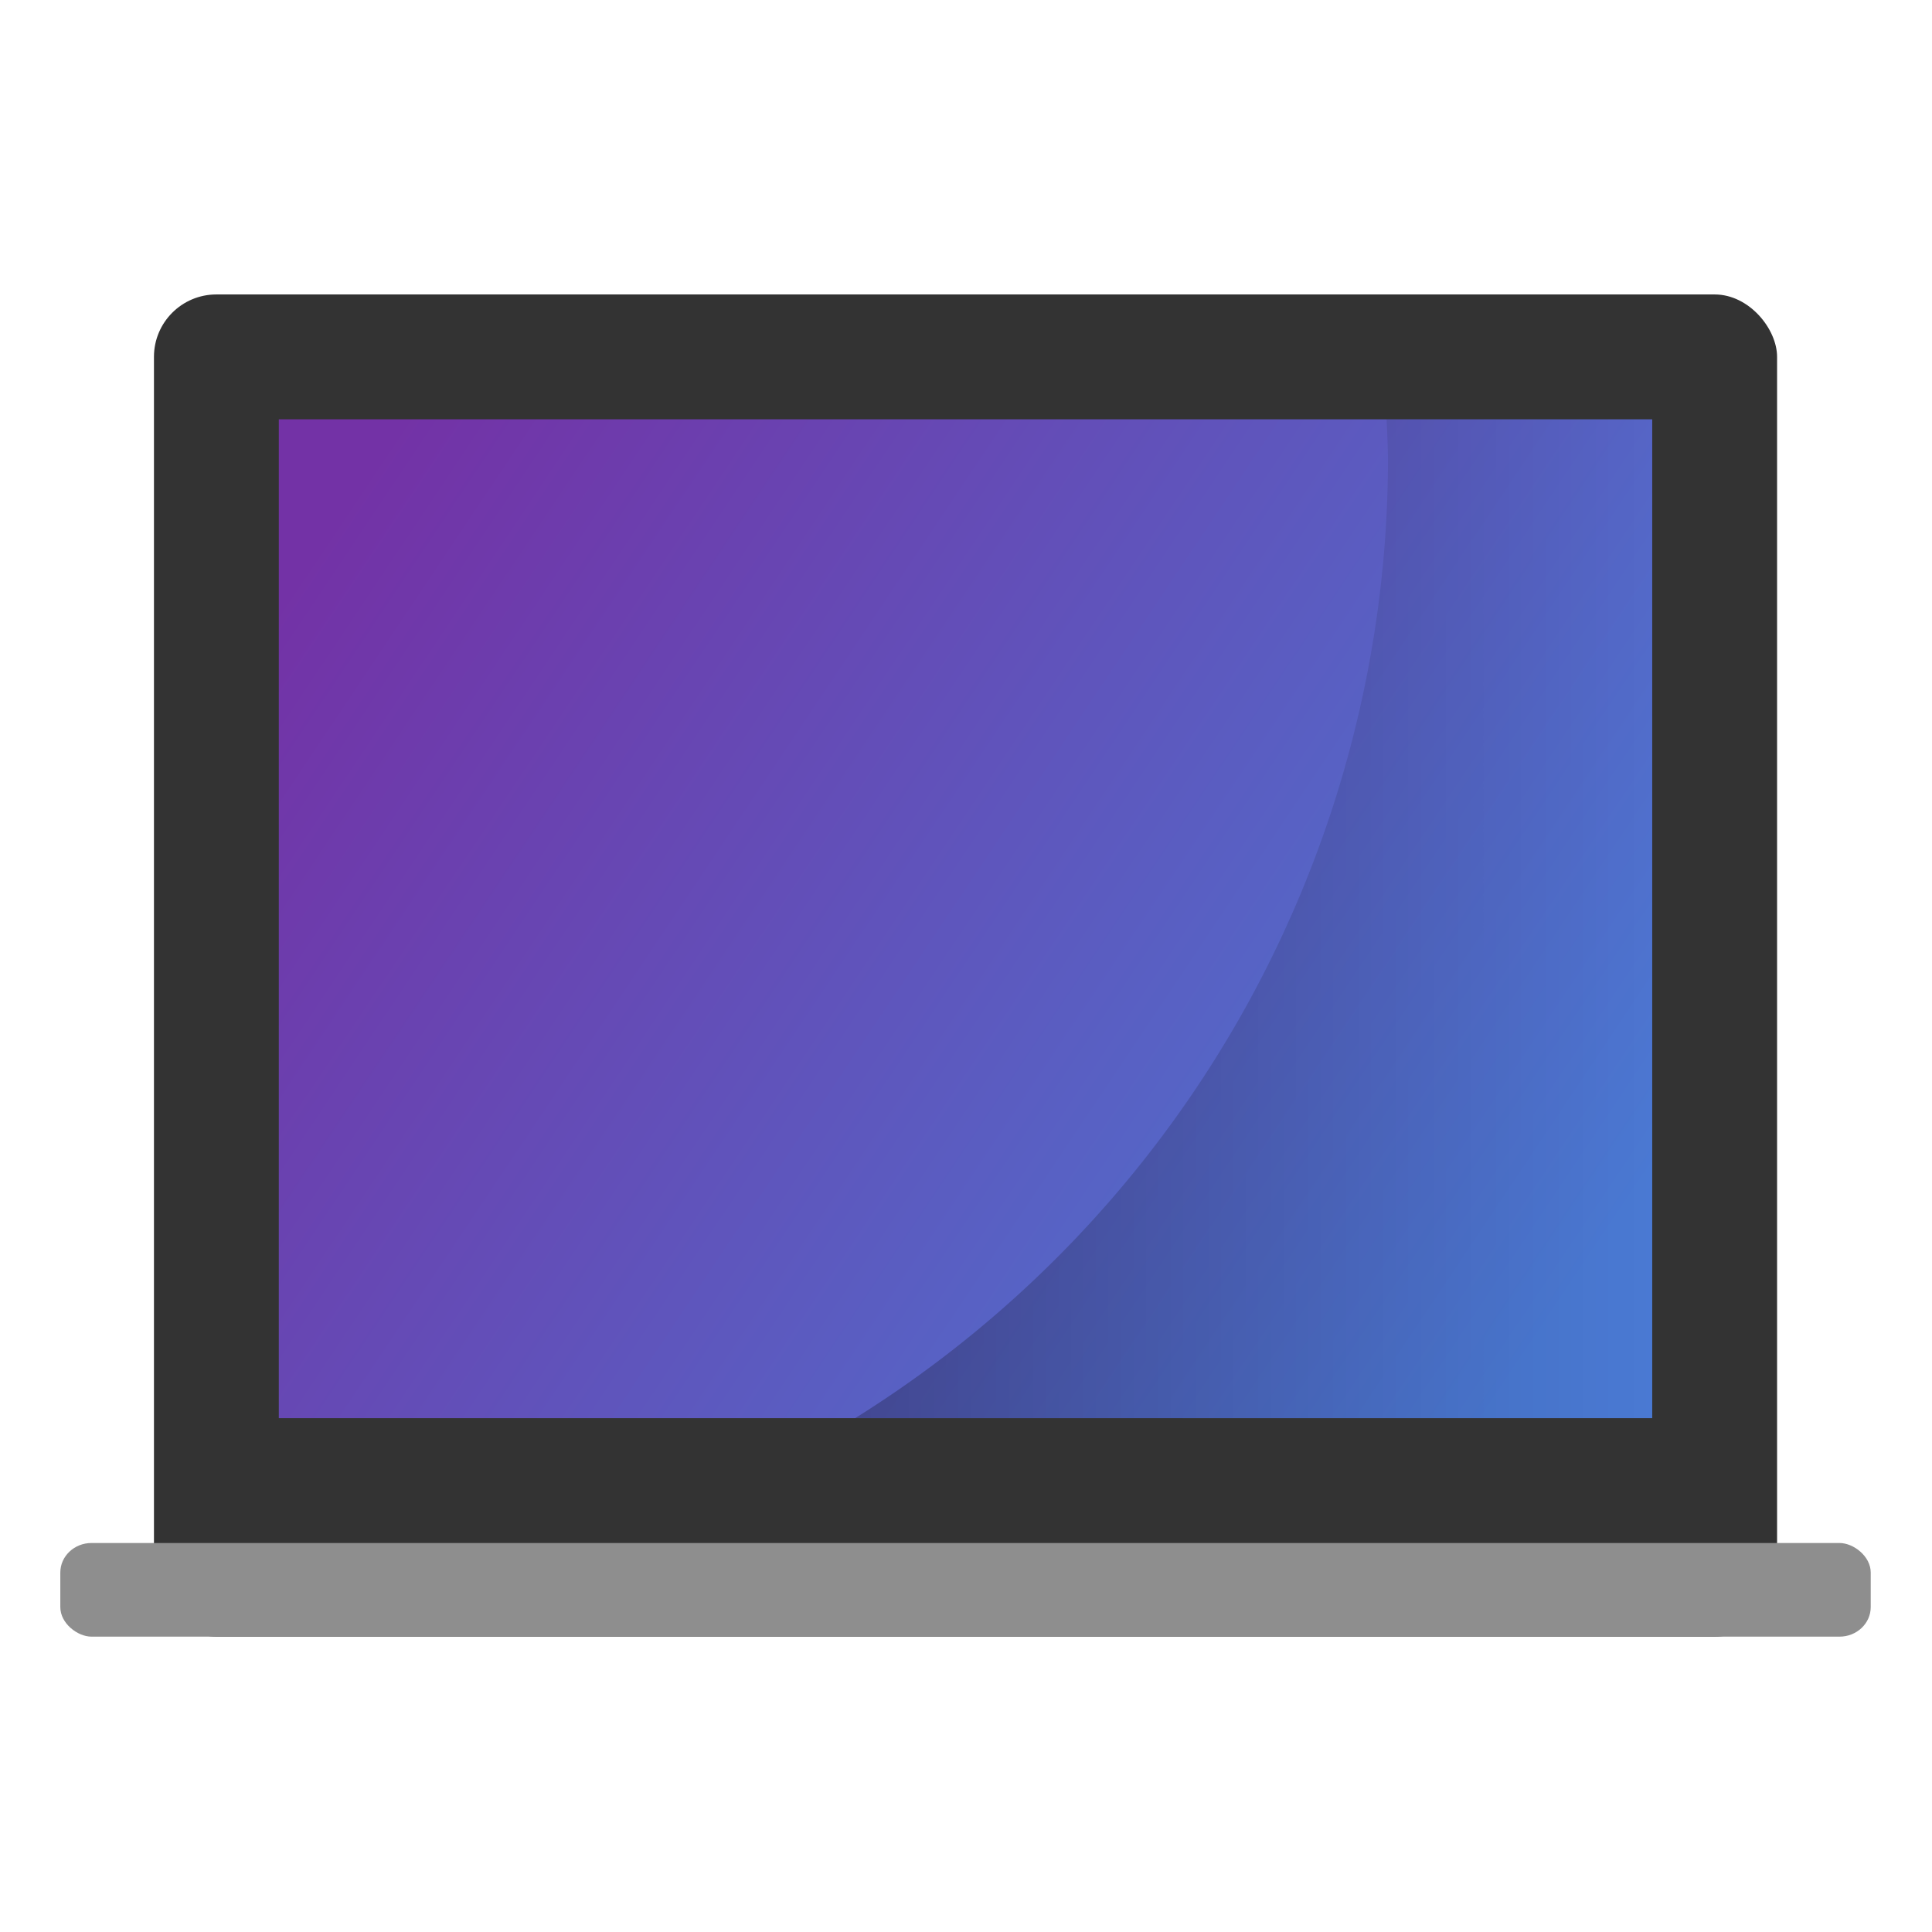 <?xml version="1.0" encoding="UTF-8" standalone="no"?>
<svg
   xmlns:dc="http://purl.org/dc/elements/1.1/"
   xmlns:cc="http://creativecommons.org/ns#"
   xmlns:rdf="http://www.w3.org/1999/02/22-rdf-syntax-ns#"
   xmlns:svg="http://www.w3.org/2000/svg"
   xmlns="http://www.w3.org/2000/svg"
   xmlns:xlink="http://www.w3.org/1999/xlink"
   xmlns:sodipodi="http://sodipodi.sourceforge.net/DTD/sodipodi-0.dtd"
   xmlns:inkscape="http://www.inkscape.org/namespaces/inkscape"
   width="32"
   height="32"
   version="1"
   id="svg16"
   sodipodi:docname="computer-laptop.svg"
   inkscape:version="0.92.4 (5da689c313, 2019-01-14)">
  <defs
     id="defs20">
    <linearGradient
       inkscape:collect="always"
       id="linearGradient840">
      <stop
         style="stop-color:#000000;stop-opacity:1;"
         offset="0"
         id="stop836" />
      <stop
         style="stop-color:#000000;stop-opacity:0;"
         offset="1"
         id="stop838" />
    </linearGradient>
    <linearGradient
       inkscape:collect="always"
       xlink:href="#linearGradient840"
       id="linearGradient842"
       x1="28.465"
       y1="29"
       x2="54"
       y2="29"
       gradientUnits="userSpaceOnUse"
       gradientTransform="translate(0,2)" />
    <linearGradient
       gradientTransform="matrix(1,0,0,0.957,-1,-1.391)"
       inkscape:collect="always"
       xlink:href="#linearGradient835"
       id="linearGradient849"
       x1="-20.237"
       y1="-8.678"
       x2="-47.898"
       y2="-48.271"
       gradientUnits="userSpaceOnUse" />
    <linearGradient
       inkscape:collect="always"
       id="linearGradient835">
      <stop
         style="stop-color:#7332a6;stop-opacity:1"
         offset="0"
         id="stop831" />
      <stop
         style="stop-color:#4a79d3;stop-opacity:1"
         offset="1"
         id="stop833" />
    </linearGradient>
  </defs>
  <sodipodi:namedview
     pagecolor="#ffffff"
     bordercolor="#666666"
     borderopacity="1"
     objecttolerance="10"
     gridtolerance="10"
     guidetolerance="10"
     inkscape:pageopacity="0"
     inkscape:pageshadow="2"
     inkscape:window-width="1366"
     inkscape:window-height="712"
     id="namedview18"
     showgrid="true"
     inkscape:zoom="10.429825"
     inkscape:cx="22.75198"
     inkscape:cy="10.908448"
     inkscape:window-x="0"
     inkscape:window-y="30"
     inkscape:window-maximized="1"
     inkscape:current-layer="svg16"
     inkscape:snap-bbox="true"
     inkscape:bbox-nodes="true"
     inkscape:snap-bbox-edge-midpoints="true">
    <inkscape:grid
       type="xygrid"
       id="grid829" />
  </sodipodi:namedview>
  <g
     id="g828"
     transform="matrix(0.517,0,0,0.517,-0.552,-0.81)"
     style="stroke-width:1.933">
    <rect
       id="rect8"
       ry="2"
       rx="2"
       y="11"
       x="6"
       height="43"
       width="52"
       style="fill:#333333;stroke-width:2.005" />
    <rect
       id="rect4"
       transform="matrix(0,-1,-1,0,0,0)"
       ry="1"
       rx="0.946"
       y="-61"
       x="-54"
       height="58"
       width="3"
       style="fill:#8e8e8e;stroke-width:1.367" />
    <rect
       id="rect10-3"
       transform="matrix(0,-1,-1,0,0,0)"
       ry="0"
       rx="0"
       y="-54"
       x="-47"
       height="44"
       width="32"
       style="opacity:1;fill:url(#linearGradient849);fill-opacity:1;stroke-width:1.891" />
    <path
       inkscape:connector-curvature="0"
       id="rect831"
       d="m 45.49,15 a 36.266,36.266 0 0 1 0.045,1.256 A 36.266,36.266 0 0 1 28.465,47 H 54 V 15 Z"
       style="opacity:0.25;fill:url(#linearGradient842);fill-opacity:1;stroke-width:1.933" />
  </g>
</svg>
